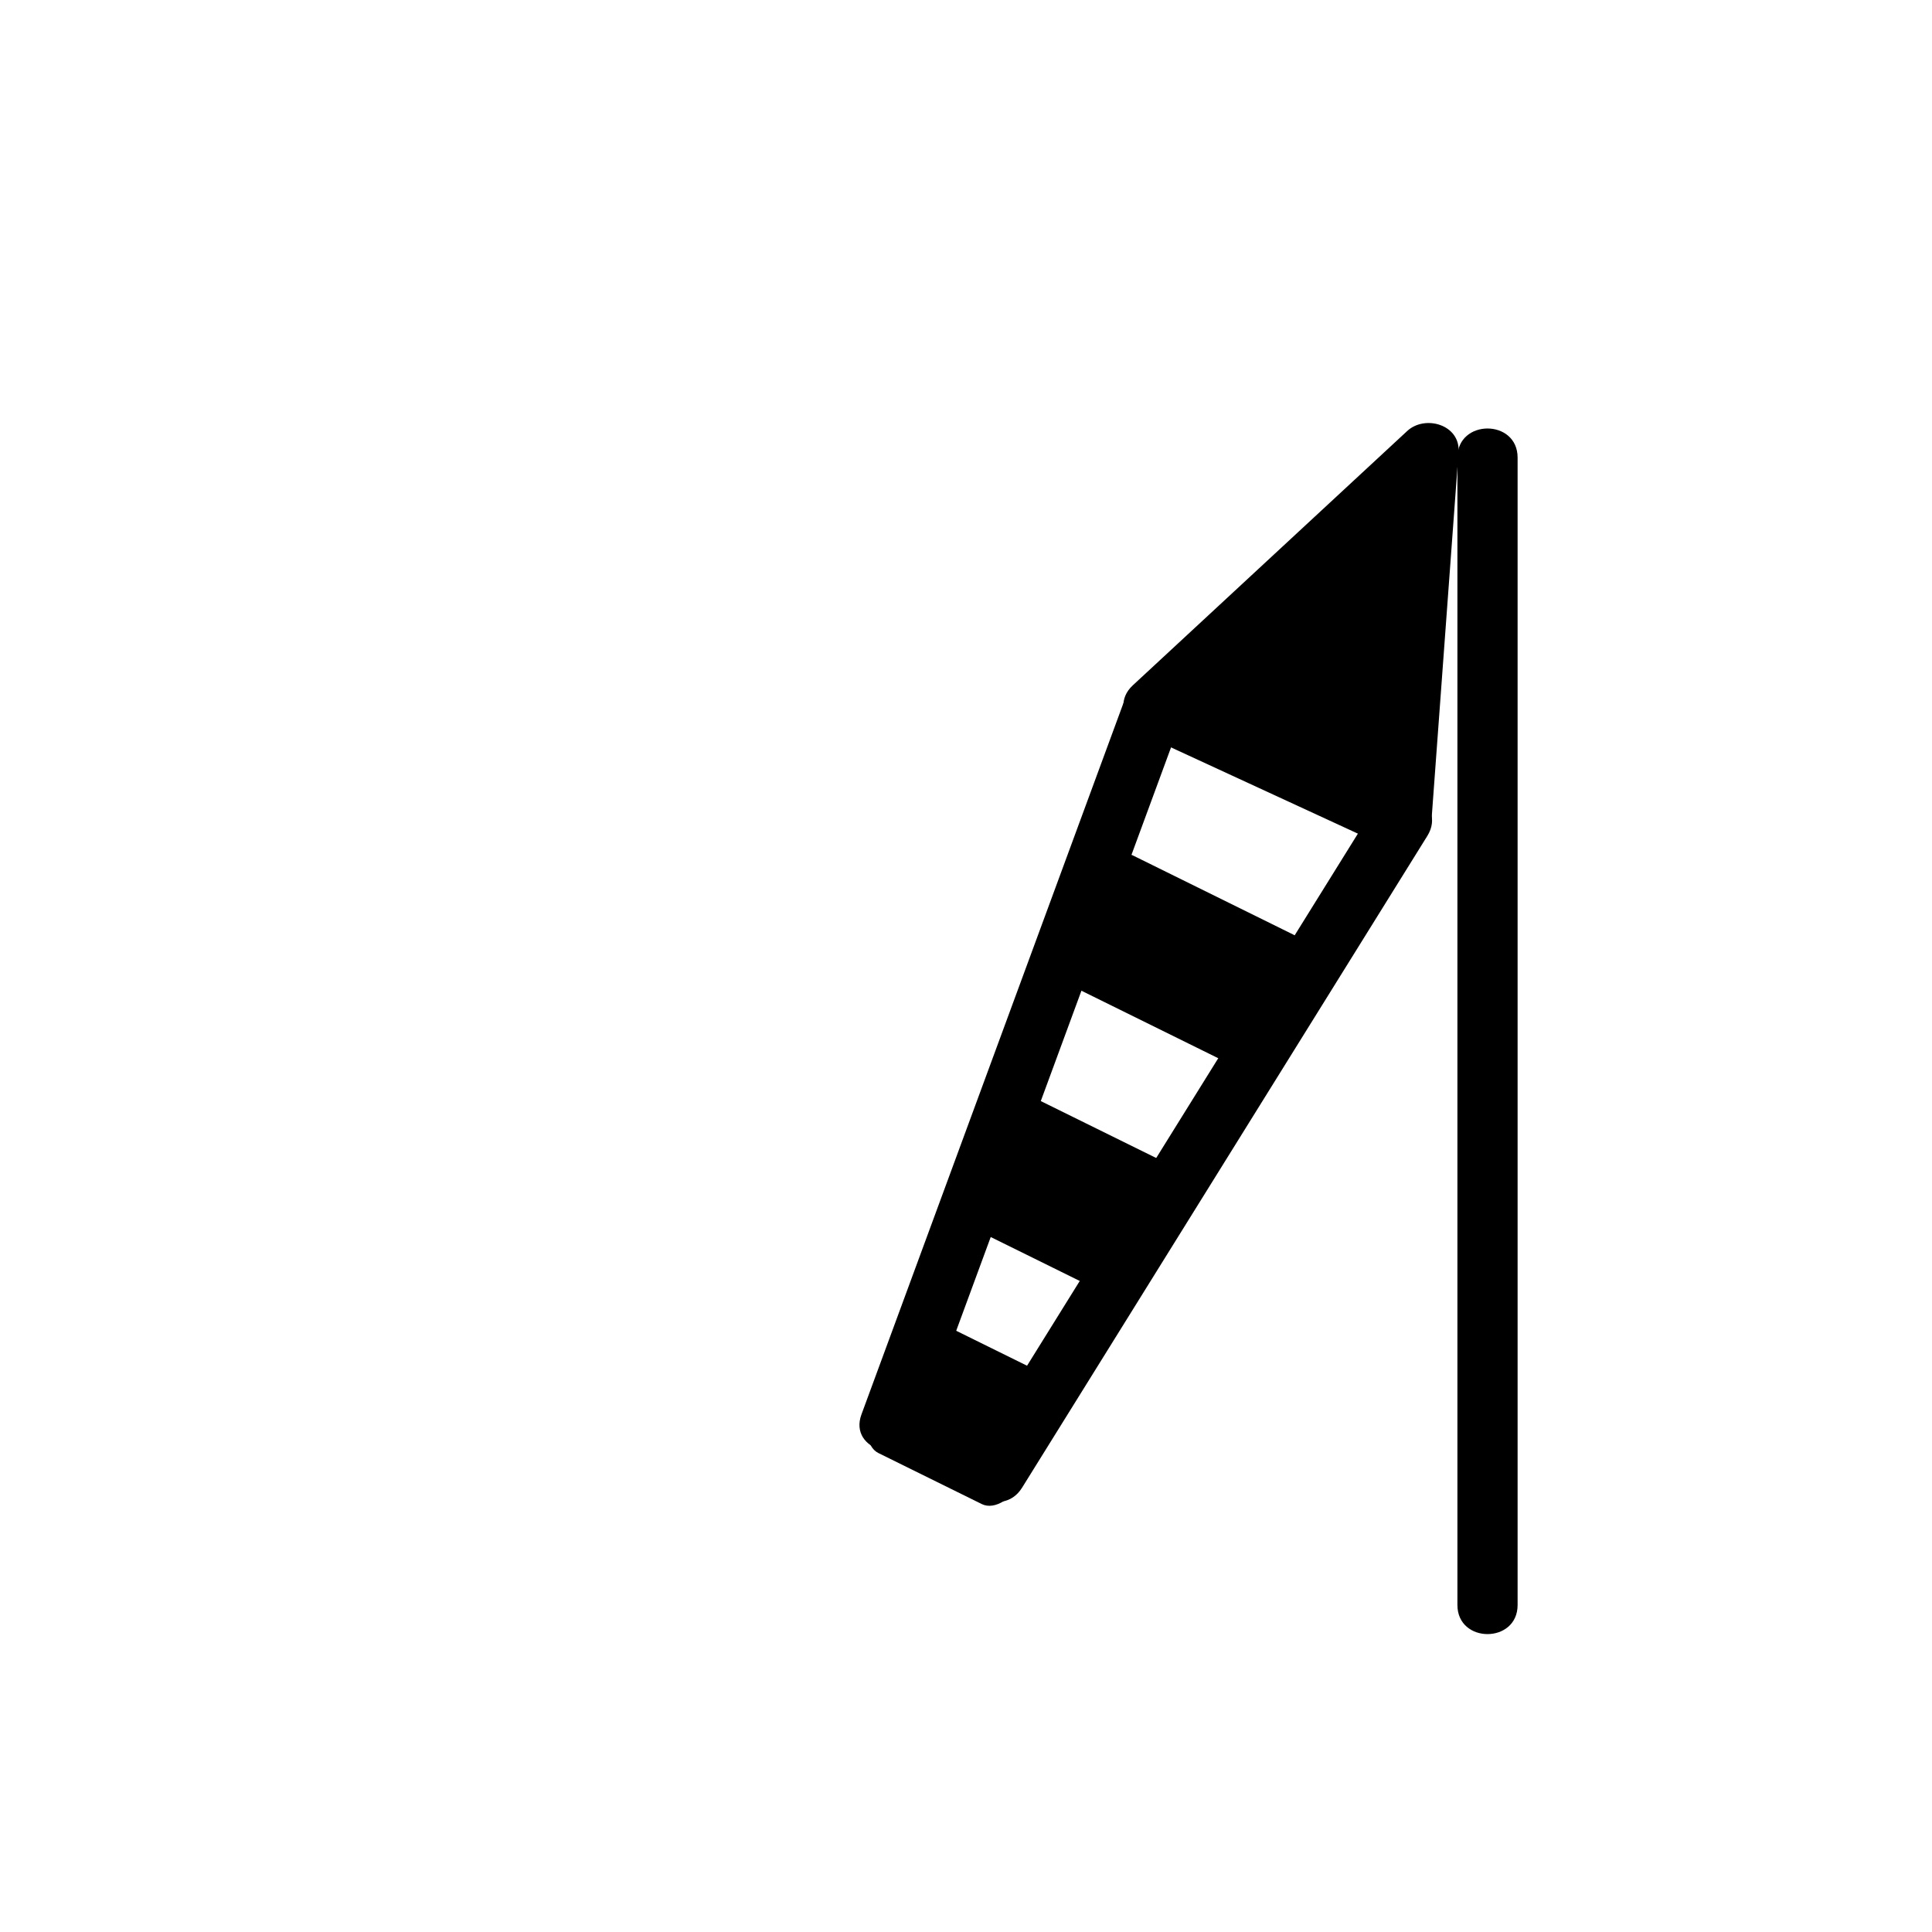 <svg xmlns="http://www.w3.org/2000/svg" viewBox="20 20 321 321">
<g fill="#000">
<path d="m262.148,96.03c0,49.764 0,99.527 0,149.291 0,13.782 0,27.563 0,41.346 0,6.448 10,6.448 10,0 0-49.764 0-99.527 0-149.291 0-13.782 0-27.564 0-41.346 0-6.448-10-6.448-10,0z"/>
<path d="m172.773,257.665c14.601-39.646 29.202-79.291 43.802-118.937 2.233-6.065-7.434-8.656-9.643-2.658-14.601,39.646-29.202,79.292-43.802,118.937-2.234,6.064 7.434,8.656 9.643,2.658z"/>
<path d="m189.809,267.19c22.448-36.103 44.896-72.206 67.345-108.309 3.415-5.493-5.238-10.509-8.635-5.047-22.448,36.103-44.896,72.206-67.345,108.309-3.416,5.494 5.238,10.51 8.635,5.047z"/>
<path d="m211.754,137.399 45.584-42.251-4.502,61.21z"/>
<path d="m215.289,140.935c15.195-14.083 30.39-28.167 45.584-42.25-2.845-1.179-5.69-2.357-8.535-3.536-1.501,20.403-3.001,40.807-4.502,61.21 2.508-1.439 5.016-2.878 7.523-4.317-13.693-6.32-27.388-12.64-41.082-18.959-5.813-2.683-10.897,5.935-5.047,8.635 13.693,6.32 27.388,12.64 41.082,18.959 3.551,1.639 7.23-.333 7.523-4.317 1.501-20.403 3.001-40.807 4.502-61.21 .338-4.595-5.565-6.289-8.535-3.536-15.195,14.083-30.39,28.167-45.584,42.25-4.739,4.391 2.35,11.447 7.071,7.071z"/>
<path d="m193.793,248.467c2.127,1.051 2.457,4.711 .733,8.177l-4.419,8.887c-1.724,3.464-4.846,5.421-6.975,4.372l-17.182-8.479c-2.128-1.05-2.458-4.711-.734-8.176l4.419-8.888c1.724-3.464 4.846-5.423 6.975-4.372l17.183,8.479z"/>
<path d="m213.646,213.162c2.621,1.295 3.351,5.152 1.627,8.619l-4.42,8.887c-1.722,3.464-5.244,5.225-7.867,3.931l-21.168-10.445c-2.623-1.294-3.352-5.153-1.628-8.618l4.419-8.887c1.723-3.464 5.246-5.224 7.867-3.93l21.17,10.443z"/>
<path d="m234.875,175.278c3.289,1.623 4.563,5.749 2.838,9.214l-4.418,8.888c-1.725,3.465-5.788,4.958-9.078,3.333l-26.568-13.107c-3.289-1.623-4.561-5.75-2.838-9.214l4.42-8.888c1.723-3.464 5.789-4.958 9.078-3.334l26.566,13.108z"/>
</g>
</svg>
